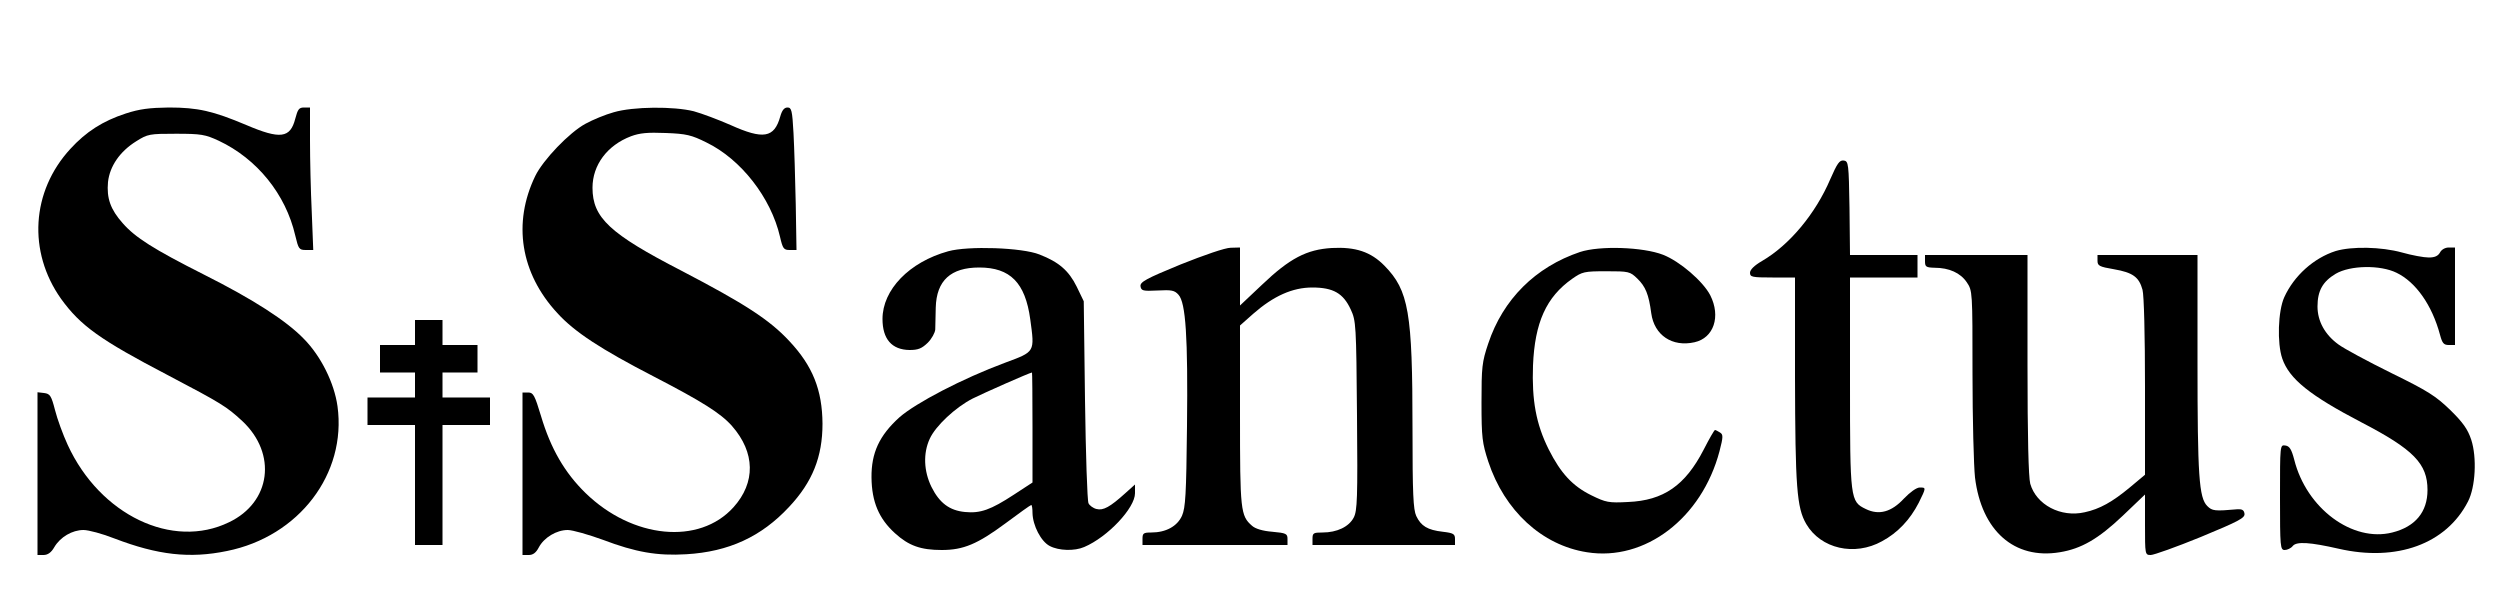 <?xml version="1.0" standalone="no"?>
<!DOCTYPE svg PUBLIC "-//W3C//DTD SVG 20010904//EN"
 "http://www.w3.org/TR/2001/REC-SVG-20010904/DTD/svg10.dtd">
<svg version="1.0" xmlns="http://www.w3.org/2000/svg"
 width="1000pt" height="240pt" viewBox="0 0 1000 240"
 preserveAspectRatio="xMidYMid meet">

<g transform="translate(0,240) scale(0.1,-0.1)"
fill="#000000" stroke="none">
<path d="M503 1946 c-92 -30 -159 -73 -222 -142 -156 -170 -170 -411 -37 -599
78 -108 156 -164 428 -306 215 -113 234 -125 297 -183 140 -131 115 -325 -53
-405 -226 -110 -516 29 -645 309 -19 41 -42 104 -51 140 -15 58 -20 65 -44 68
l-26 3 0 -325 0 -326 24 0 c17 0 31 10 43 31 24 41 72 69 117 69 20 0 76 -15
124 -34 173 -66 300 -81 450 -50 288 58 479 309 442 579 -13 93 -66 200 -134
269 -70 73 -204 159 -399 257 -204 103 -276 149 -326 206 -49 55 -65 100 -59
165 7 63 47 122 113 163 46 29 53 30 159 30 101 0 117 -3 171 -28 153 -72 268
-214 306 -379 13 -54 15 -58 43 -58 l29 0 -6 152 c-4 83 -7 211 -7 285 l0 133
-24 0 c-20 0 -25 -7 -35 -45 -20 -78 -60 -83 -196 -25 -133 56 -193 70 -310
70 -77 -1 -117 -6 -172 -24z"/>
<path d="M2455 1951 c-33 -9 -84 -30 -113 -46 -65 -35 -170 -145 -201 -209
-91 -188 -59 -389 88 -548 69 -76 175 -145 386 -254 193 -100 268 -147 313
-198 93 -106 95 -226 6 -325 -137 -152 -404 -126 -592 57 -83 81 -139 177
-178 308 -25 83 -31 94 -51 94 l-23 0 0 -325 0 -325 25 0 c17 0 29 9 40 30 21
40 71 70 116 70 19 0 82 -18 140 -39 132 -50 218 -65 334 -58 170 10 300 70
411 189 94 100 134 201 134 333 -1 135 -39 231 -133 331 -79 85 -178 149 -431
281 -287 148 -356 212 -356 332 0 91 59 170 154 206 35 13 66 16 139 13 82 -3
103 -8 163 -38 138 -67 258 -221 294 -377 11 -48 15 -53 39 -53 l27 0 -3 183
c-2 100 -6 228 -9 285 -5 91 -8 102 -24 102 -13 0 -22 -11 -29 -36 -24 -86
-68 -93 -199 -34 -48 21 -114 46 -147 55 -80 20 -242 19 -320 -4z"/>
<path d="M7321 1683 c-59 -138 -163 -263 -273 -327 -31 -18 -48 -35 -48 -47 0
-17 8 -19 90 -19 l90 0 0 -397 c1 -441 7 -524 45 -589 58 -99 193 -130 303
-69 63 34 112 86 147 154 30 61 30 61 4 61 -13 0 -39 -19 -63 -44 -50 -54
-100 -68 -153 -42 -62 30 -63 37 -63 506 l0 420 135 0 135 0 0 45 0 45 -135 0
-135 0 -2 188 c-3 179 -4 187 -23 190 -17 2 -26 -11 -54 -75z"/>
<path d="M3793 1395 c-156 -43 -263 -154 -263 -271 0 -80 37 -123 108 -124 35
0 49 6 73 29 16 16 29 40 30 53 0 13 1 52 2 88 3 108 60 160 174 160 124 0
184 -61 204 -207 18 -133 20 -129 -101 -174 -170 -63 -357 -161 -422 -218 -81
-73 -113 -143 -112 -241 1 -98 30 -165 94 -223 55 -50 103 -67 187 -67 87 0
143 24 254 106 55 41 101 74 104 74 3 0 5 -15 5 -32 1 -50 34 -114 69 -132 36
-19 99 -21 138 -4 94 40 203 156 203 215 l0 35 -39 -35 c-61 -55 -88 -70 -115
-63 -13 3 -28 14 -32 23 -5 10 -11 196 -14 413 l-5 395 -28 58 c-32 65 -72 99
-149 129 -70 28 -286 35 -365 13z m337 -705 l0 -220 -75 -49 c-92 -60 -133
-75 -195 -69 -62 6 -102 36 -134 100 -31 63 -34 135 -7 193 23 51 103 126 172
161 44 22 227 103 237 104 1 0 2 -99 2 -220z"/>
<path d="M4722 1342 c-139 -57 -162 -70 -160 -87 3 -18 9 -20 68 -17 56 3 68
1 84 -17 29 -32 38 -168 34 -526 -3 -275 -6 -325 -20 -358 -19 -42 -64 -67
-123 -67 -31 0 -35 -3 -35 -25 l0 -25 290 0 290 0 0 24 c0 21 -5 24 -61 29
-38 3 -68 12 -81 24 -46 40 -48 61 -48 442 l0 359 53 47 c81 71 157 105 236
105 84 0 124 -23 154 -88 21 -45 22 -61 25 -424 3 -332 1 -381 -13 -408 -19
-37 -67 -60 -125 -60 -36 0 -40 -2 -40 -25 l0 -25 285 0 285 0 0 24 c0 20 -6
24 -49 29 -61 7 -87 23 -106 63 -12 26 -15 88 -15 351 0 464 -15 551 -112 650
-55 56 -116 76 -211 71 -100 -6 -168 -41 -279 -147 l-88 -83 0 116 0 116 -37
-1 c-22 0 -106 -29 -201 -67z"/>
<path d="M6320 1392 c-178 -60 -308 -189 -367 -366 -25 -74 -27 -94 -27 -236
0 -141 3 -162 27 -236 65 -197 215 -335 395 -363 232 -37 459 136 530 404 15
58 15 67 2 75 -8 5 -17 10 -20 10 -3 0 -23 -35 -45 -78 -74 -144 -161 -204
-303 -210 -77 -4 -88 -2 -147 27 -75 37 -122 88 -170 183 -51 102 -68 197 -63
336 7 172 53 274 157 347 40 28 48 30 136 30 90 0 95 -1 124 -29 33 -32 46
-63 56 -139 12 -88 84 -136 173 -116 77 17 106 103 63 188 -29 56 -122 136
-189 162 -80 31 -253 37 -332 11z"/>
<path d="M9343 1396 c-88 -28 -167 -99 -206 -185 -25 -55 -29 -184 -8 -245 28
-82 111 -148 316 -255 210 -109 265 -166 265 -271 0 -88 -49 -147 -141 -170
-159 -40 -343 96 -392 291 -11 42 -19 55 -36 57 -21 3 -21 2 -21 -207 0 -200
1 -211 19 -211 10 0 25 7 32 16 15 19 70 15 184 -11 232 -53 430 19 517 189
30 58 36 176 13 247 -14 42 -33 69 -84 119 -58 56 -89 76 -236 148 -93 46
-188 97 -211 114 -54 39 -84 93 -84 152 0 63 21 100 73 131 58 34 178 36 243
4 77 -37 142 -129 174 -248 9 -34 15 -41 35 -41 l25 0 0 195 0 195 -25 0 c-14
0 -29 -8 -35 -20 -8 -14 -21 -20 -45 -20 -20 0 -68 9 -107 20 -83 23 -201 25
-265 6z"/>
<path d="M7700 1355 c0 -22 4 -25 38 -26 59 0 104 -21 129 -58 23 -34 23 -37
23 -365 0 -182 5 -370 10 -416 26 -213 157 -329 339 -299 86 14 154 53 252
146 l89 85 0 -121 c0 -119 0 -121 23 -121 12 0 102 32 200 72 152 63 177 76
175 93 -2 15 -10 19 -28 18 -91 -8 -101 -7 -121 13 -33 33 -39 120 -39 577 l0
427 -200 0 -200 0 0 -23 c0 -20 7 -24 66 -34 75 -13 100 -31 114 -82 6 -21 10
-184 10 -388 l0 -352 -61 -51 c-70 -58 -120 -86 -180 -99 -96 -22 -194 30
-218 114 -7 26 -11 188 -11 478 l0 437 -205 0 -205 0 0 -25z"/>
<path d="M1660 1070 l0 -50 -70 0 -70 0 0 -55 0 -55 70 0 70 0 0 -50 0 -50
-95 0 -95 0 0 -55 0 -55 95 0 95 0 0 -240 0 -240 55 0 55 0 0 240 0 240 95 0
95 0 0 55 0 55 -95 0 -95 0 0 50 0 50 70 0 70 0 0 55 0 55 -70 0 -70 0 0 50 0
50 -55 0 -55 0 0 -50z"/>
</g>
</svg>
